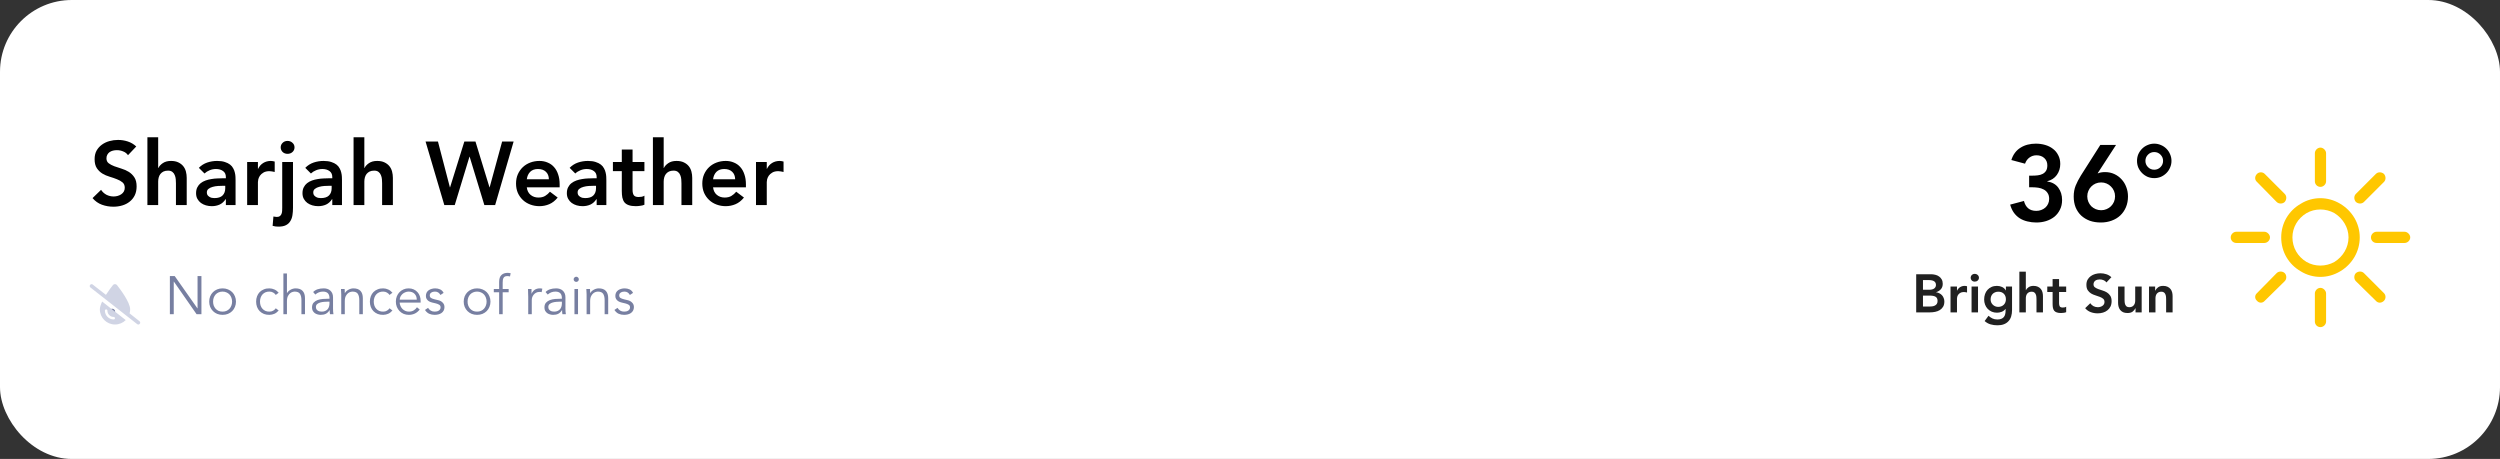 <svg width="670" height="123" viewBox="0 0 670 123" fill="none" xmlns="http://www.w3.org/2000/svg">
<rect x="0" y="0" width="670" height="123" fill="#333333" stroke="none"/>
<rect width="670" height="123" rx="19.244" fill="white"/>
<path d="M34.302 41.59C33.982 41.125 33.549 40.788 33.003 40.58C32.474 40.355 31.913 40.243 31.32 40.243C30.967 40.243 30.622 40.283 30.285 40.363C29.964 40.443 29.668 40.572 29.395 40.748C29.138 40.924 28.93 41.157 28.77 41.446C28.609 41.718 28.529 42.047 28.529 42.432C28.529 43.009 28.73 43.45 29.13 43.755C29.531 44.06 30.029 44.324 30.622 44.549C31.215 44.773 31.865 44.99 32.57 45.198C33.276 45.407 33.925 45.695 34.519 46.064C35.112 46.433 35.609 46.922 36.01 47.532C36.411 48.141 36.612 48.951 36.612 49.961C36.612 50.875 36.443 51.677 36.106 52.367C35.77 53.04 35.313 53.602 34.735 54.051C34.174 54.5 33.517 54.837 32.763 55.061C32.009 55.286 31.215 55.398 30.381 55.398C29.323 55.398 28.305 55.221 27.326 54.869C26.348 54.516 25.506 53.922 24.8 53.089L27.086 50.875C27.454 51.437 27.936 51.878 28.529 52.199C29.138 52.503 29.78 52.656 30.453 52.656C30.806 52.656 31.159 52.607 31.512 52.511C31.865 52.415 32.185 52.271 32.474 52.078C32.763 51.886 32.995 51.645 33.172 51.356C33.348 51.052 33.436 50.707 33.436 50.322C33.436 49.697 33.236 49.216 32.835 48.879C32.434 48.542 31.937 48.261 31.343 48.037C30.75 47.796 30.101 47.572 29.395 47.363C28.689 47.155 28.04 46.874 27.447 46.521C26.853 46.153 26.356 45.671 25.955 45.078C25.554 44.469 25.354 43.659 25.354 42.648C25.354 41.766 25.53 41.005 25.883 40.363C26.252 39.722 26.725 39.192 27.302 38.776C27.896 38.343 28.569 38.022 29.323 37.813C30.077 37.605 30.846 37.501 31.632 37.501C32.53 37.501 33.396 37.637 34.23 37.91C35.08 38.182 35.842 38.631 36.516 39.257L34.302 41.59ZM42.39 45.03H42.438C42.663 44.549 43.056 44.116 43.617 43.731C44.194 43.33 44.932 43.13 45.83 43.13C46.6 43.13 47.249 43.258 47.779 43.514C48.324 43.771 48.765 44.108 49.102 44.525C49.439 44.942 49.679 45.423 49.824 45.968C49.968 46.513 50.04 47.083 50.04 47.676V54.965H47.153V49.119C47.153 48.799 47.137 48.446 47.105 48.061C47.073 47.66 46.985 47.291 46.841 46.954C46.712 46.602 46.504 46.313 46.215 46.088C45.926 45.848 45.533 45.727 45.036 45.727C44.555 45.727 44.146 45.808 43.81 45.968C43.489 46.128 43.216 46.345 42.992 46.618C42.783 46.89 42.631 47.203 42.535 47.556C42.438 47.908 42.39 48.277 42.39 48.662V54.965H39.504V36.779H42.39V45.03ZM60.533 53.377H60.461C60.044 54.035 59.515 54.516 58.874 54.821C58.232 55.109 57.526 55.254 56.757 55.254C56.227 55.254 55.706 55.181 55.193 55.037C54.696 54.893 54.247 54.676 53.846 54.388C53.461 54.099 53.148 53.738 52.908 53.305C52.667 52.872 52.547 52.367 52.547 51.789C52.547 51.164 52.659 50.635 52.884 50.202C53.108 49.753 53.405 49.384 53.774 49.095C54.159 48.791 54.6 48.55 55.097 48.374C55.594 48.197 56.107 48.069 56.636 47.989C57.182 47.892 57.727 47.836 58.272 47.82C58.818 47.788 59.331 47.772 59.812 47.772H60.533V47.459C60.533 46.738 60.285 46.201 59.788 45.848C59.291 45.479 58.657 45.294 57.887 45.294C57.278 45.294 56.709 45.407 56.179 45.631C55.65 45.84 55.193 46.128 54.808 46.497L53.293 44.982C53.934 44.324 54.68 43.851 55.53 43.562C56.396 43.274 57.286 43.13 58.2 43.13C59.018 43.13 59.708 43.226 60.269 43.418C60.83 43.595 61.295 43.827 61.664 44.116C62.033 44.404 62.313 44.741 62.506 45.126C62.715 45.495 62.859 45.872 62.939 46.257C63.035 46.642 63.091 47.019 63.107 47.387C63.123 47.74 63.131 48.053 63.131 48.325V54.965H60.533V53.377ZM60.365 49.793H59.764C59.363 49.793 58.914 49.809 58.416 49.841C57.919 49.873 57.446 49.953 56.997 50.082C56.564 50.194 56.195 50.37 55.891 50.611C55.586 50.835 55.434 51.156 55.434 51.573C55.434 51.846 55.49 52.078 55.602 52.271C55.73 52.447 55.891 52.599 56.083 52.728C56.276 52.856 56.492 52.952 56.733 53.016C56.973 53.065 57.214 53.089 57.454 53.089C58.449 53.089 59.178 52.856 59.643 52.391C60.124 51.91 60.365 51.26 60.365 50.442V49.793ZM66.237 43.418H69.124V45.246H69.172C69.493 44.573 69.95 44.052 70.543 43.683C71.136 43.314 71.818 43.13 72.588 43.13C72.764 43.13 72.933 43.145 73.093 43.178C73.269 43.21 73.446 43.25 73.622 43.298V46.088C73.382 46.024 73.141 45.976 72.901 45.944C72.676 45.896 72.452 45.872 72.227 45.872C71.553 45.872 71.008 46 70.591 46.257C70.19 46.497 69.878 46.778 69.653 47.099C69.445 47.419 69.3 47.74 69.22 48.061C69.156 48.382 69.124 48.622 69.124 48.783V54.965H66.237V43.418ZM78.522 43.418V55.663C78.522 56.384 78.474 57.05 78.377 57.659C78.281 58.285 78.089 58.822 77.8 59.271C77.527 59.736 77.135 60.097 76.621 60.353C76.108 60.61 75.443 60.738 74.625 60.738C74.352 60.738 74.088 60.722 73.831 60.69C73.574 60.658 73.318 60.602 73.061 60.522L73.278 58.02C73.438 58.052 73.59 58.076 73.735 58.092C73.879 58.124 74.031 58.14 74.192 58.14C74.544 58.14 74.817 58.06 75.01 57.9C75.218 57.755 75.362 57.563 75.443 57.322C75.539 57.082 75.595 56.817 75.611 56.529C75.627 56.24 75.635 55.959 75.635 55.687V43.418H78.522ZM75.226 39.497C75.226 39.032 75.394 38.631 75.731 38.294C76.084 37.941 76.525 37.765 77.054 37.765C77.584 37.765 78.025 37.934 78.377 38.27C78.746 38.591 78.931 39 78.931 39.497C78.931 39.994 78.746 40.411 78.377 40.748C78.025 41.069 77.584 41.229 77.054 41.229C76.525 41.229 76.084 41.061 75.731 40.724C75.394 40.371 75.226 39.962 75.226 39.497ZM89.052 53.377H88.98C88.563 54.035 88.034 54.516 87.393 54.821C86.751 55.109 86.046 55.254 85.276 55.254C84.746 55.254 84.225 55.181 83.712 55.037C83.215 54.893 82.766 54.676 82.365 54.388C81.98 54.099 81.667 53.738 81.427 53.305C81.186 52.872 81.066 52.367 81.066 51.789C81.066 51.164 81.178 50.635 81.403 50.202C81.627 49.753 81.924 49.384 82.293 49.095C82.678 48.791 83.119 48.55 83.616 48.374C84.113 48.197 84.626 48.069 85.155 47.989C85.701 47.892 86.246 47.836 86.791 47.82C87.337 47.788 87.85 47.772 88.331 47.772H89.052V47.459C89.052 46.738 88.804 46.201 88.307 45.848C87.81 45.479 87.176 45.294 86.406 45.294C85.797 45.294 85.228 45.407 84.698 45.631C84.169 45.84 83.712 46.128 83.327 46.497L81.812 44.982C82.453 44.324 83.199 43.851 84.049 43.562C84.915 43.274 85.805 43.13 86.719 43.13C87.537 43.13 88.227 43.226 88.788 43.418C89.349 43.595 89.814 43.827 90.183 44.116C90.552 44.404 90.832 44.741 91.025 45.126C91.234 45.495 91.378 45.872 91.458 46.257C91.554 46.642 91.61 47.019 91.626 47.387C91.642 47.74 91.65 48.053 91.65 48.325V54.965H89.052V53.377ZM88.884 49.793H88.283C87.882 49.793 87.433 49.809 86.936 49.841C86.438 49.873 85.965 49.953 85.516 50.082C85.083 50.194 84.714 50.37 84.41 50.611C84.105 50.835 83.953 51.156 83.953 51.573C83.953 51.846 84.009 52.078 84.121 52.271C84.249 52.447 84.41 52.599 84.602 52.728C84.795 52.856 85.011 52.952 85.252 53.016C85.492 53.065 85.733 53.089 85.973 53.089C86.968 53.089 87.697 52.856 88.162 52.391C88.644 51.91 88.884 51.26 88.884 50.442V49.793ZM97.643 45.03H97.691C97.915 44.549 98.308 44.116 98.87 43.731C99.447 43.33 100.185 43.13 101.083 43.13C101.853 43.13 102.502 43.258 103.031 43.514C103.577 43.771 104.018 44.108 104.354 44.525C104.691 44.942 104.932 45.423 105.076 45.968C105.22 46.513 105.293 47.083 105.293 47.676V54.965H102.406V49.119C102.406 48.799 102.39 48.446 102.358 48.061C102.326 47.66 102.238 47.291 102.093 46.954C101.965 46.602 101.756 46.313 101.468 46.088C101.179 45.848 100.786 45.727 100.289 45.727C99.808 45.727 99.399 45.808 99.062 45.968C98.741 46.128 98.469 46.345 98.244 46.618C98.036 46.89 97.883 47.203 97.787 47.556C97.691 47.908 97.643 48.277 97.643 48.662V54.965H94.756V36.779H97.643V45.03ZM114.052 37.934H117.371L120.571 50.202H120.619L124.444 37.934H127.426L131.179 50.202H131.227L134.571 37.934H137.65L132.695 54.965H129.808L125.863 41.999H125.815L121.87 54.965H119.079L114.052 37.934ZM141.183 50.202C141.279 51.068 141.616 51.741 142.193 52.222C142.771 52.704 143.468 52.944 144.286 52.944C145.008 52.944 145.609 52.8 146.09 52.511C146.588 52.206 147.021 51.83 147.389 51.381L149.458 52.944C148.785 53.778 148.031 54.371 147.197 54.724C146.363 55.077 145.489 55.254 144.575 55.254C143.709 55.254 142.891 55.109 142.121 54.821C141.351 54.532 140.686 54.123 140.125 53.594C139.563 53.065 139.114 52.431 138.778 51.693C138.457 50.94 138.296 50.106 138.296 49.191C138.296 48.277 138.457 47.452 138.778 46.714C139.114 45.96 139.563 45.319 140.125 44.789C140.686 44.26 141.351 43.851 142.121 43.562C142.891 43.274 143.709 43.13 144.575 43.13C145.377 43.13 146.106 43.274 146.764 43.562C147.438 43.835 148.007 44.236 148.472 44.765C148.953 45.294 149.322 45.952 149.578 46.738C149.851 47.508 149.987 48.398 149.987 49.408V50.202H141.183ZM147.101 48.037C147.085 47.187 146.82 46.521 146.307 46.04C145.794 45.543 145.08 45.294 144.166 45.294C143.3 45.294 142.61 45.543 142.097 46.04C141.6 46.537 141.295 47.203 141.183 48.037H147.101ZM159.904 53.377H159.831C159.414 54.035 158.885 54.516 158.244 54.821C157.602 55.109 156.897 55.254 156.127 55.254C155.598 55.254 155.076 55.181 154.563 55.037C154.066 54.893 153.617 54.676 153.216 54.388C152.831 54.099 152.518 53.738 152.278 53.305C152.037 52.872 151.917 52.367 151.917 51.789C151.917 51.164 152.029 50.635 152.254 50.202C152.478 49.753 152.775 49.384 153.144 49.095C153.529 48.791 153.97 48.55 154.467 48.374C154.964 48.197 155.477 48.069 156.007 47.989C156.552 47.892 157.097 47.836 157.642 47.82C158.188 47.788 158.701 47.772 159.182 47.772H159.904V47.459C159.904 46.738 159.655 46.201 159.158 45.848C158.661 45.479 158.027 45.294 157.257 45.294C156.648 45.294 156.079 45.407 155.549 45.631C155.02 45.84 154.563 46.128 154.178 46.497L152.663 44.982C153.304 44.324 154.05 43.851 154.9 43.562C155.766 43.274 156.656 43.13 157.57 43.13C158.388 43.13 159.078 43.226 159.639 43.418C160.2 43.595 160.665 43.827 161.034 44.116C161.403 44.404 161.684 44.741 161.876 45.126C162.085 45.495 162.229 45.872 162.309 46.257C162.405 46.642 162.461 47.019 162.477 47.387C162.494 47.74 162.502 48.053 162.502 48.325V54.965H159.904V53.377ZM159.735 49.793H159.134C158.733 49.793 158.284 49.809 157.787 49.841C157.29 49.873 156.816 49.953 156.367 50.082C155.934 50.194 155.566 50.37 155.261 50.611C154.956 50.835 154.804 51.156 154.804 51.573C154.804 51.846 154.86 52.078 154.972 52.271C155.1 52.447 155.261 52.599 155.453 52.728C155.646 52.856 155.862 52.952 156.103 53.016C156.343 53.065 156.584 53.089 156.824 53.089C157.819 53.089 158.548 52.856 159.013 52.391C159.495 51.91 159.735 51.26 159.735 50.442V49.793ZM164.26 45.872V43.418H166.642V40.075H169.528V43.418H172.704V45.872H169.528V50.923C169.528 51.501 169.633 51.958 169.841 52.295C170.066 52.632 170.499 52.8 171.14 52.8C171.397 52.8 171.677 52.776 171.982 52.728C172.287 52.663 172.527 52.567 172.704 52.439V54.869C172.399 55.013 172.022 55.109 171.573 55.157C171.14 55.221 170.755 55.254 170.418 55.254C169.649 55.254 169.015 55.165 168.518 54.989C168.037 54.828 167.652 54.58 167.363 54.243C167.091 53.89 166.898 53.457 166.786 52.944C166.69 52.431 166.642 51.838 166.642 51.164V45.872H164.26ZM177.867 45.03H177.915C178.14 44.549 178.533 44.116 179.094 43.731C179.671 43.33 180.409 43.13 181.307 43.13C182.077 43.13 182.726 43.258 183.256 43.514C183.801 43.771 184.242 44.108 184.579 44.525C184.916 44.942 185.156 45.423 185.3 45.968C185.445 46.513 185.517 47.083 185.517 47.676V54.965H182.63V49.119C182.63 48.799 182.614 48.446 182.582 48.061C182.55 47.66 182.462 47.291 182.318 46.954C182.189 46.602 181.981 46.313 181.692 46.088C181.403 45.848 181.01 45.727 180.513 45.727C180.032 45.727 179.623 45.808 179.287 45.968C178.966 46.128 178.693 46.345 178.469 46.618C178.26 46.89 178.108 47.203 178.012 47.556C177.915 47.908 177.867 48.277 177.867 48.662V54.965H174.981V36.779H177.867V45.03ZM191.103 50.202C191.199 51.068 191.536 51.741 192.113 52.222C192.691 52.704 193.388 52.944 194.206 52.944C194.928 52.944 195.529 52.8 196.01 52.511C196.508 52.206 196.941 51.83 197.309 51.381L199.378 52.944C198.705 53.778 197.951 54.371 197.117 54.724C196.283 55.077 195.409 55.254 194.495 55.254C193.629 55.254 192.811 55.109 192.041 54.821C191.271 54.532 190.606 54.123 190.045 53.594C189.483 53.065 189.034 52.431 188.697 51.693C188.377 50.94 188.216 50.106 188.216 49.191C188.216 48.277 188.377 47.452 188.697 46.714C189.034 45.96 189.483 45.319 190.045 44.789C190.606 44.26 191.271 43.851 192.041 43.562C192.811 43.274 193.629 43.13 194.495 43.13C195.297 43.13 196.026 43.274 196.684 43.562C197.357 43.835 197.927 44.236 198.392 44.765C198.873 45.294 199.242 45.952 199.498 46.738C199.771 47.508 199.907 48.398 199.907 49.408V50.202H191.103ZM197.021 48.037C197.005 47.187 196.74 46.521 196.227 46.04C195.714 45.543 195 45.294 194.086 45.294C193.22 45.294 192.53 45.543 192.017 46.04C191.52 46.537 191.215 47.203 191.103 48.037H197.021ZM202.607 43.418H205.494V45.246H205.542C205.862 44.573 206.319 44.052 206.913 43.683C207.506 43.314 208.188 43.13 208.958 43.13C209.134 43.13 209.302 43.145 209.463 43.178C209.639 43.21 209.816 43.25 209.992 43.298V46.088C209.751 46.024 209.511 45.976 209.27 45.944C209.046 45.896 208.821 45.872 208.597 45.872C207.923 45.872 207.378 46 206.961 46.257C206.56 46.497 206.247 46.778 206.023 47.099C205.814 47.419 205.67 47.74 205.59 48.061C205.526 48.382 205.494 48.622 205.494 48.783V54.965H202.607V43.418Z" fill="black"/>
<path d="M30.857 83.516C30.857 83.718 30.785 83.901 30.641 84.065C30.497 84.219 30.309 84.296 30.078 84.296C29.847 84.296 29.659 84.219 29.515 84.065C29.371 83.901 29.299 83.718 29.299 83.516C29.299 83.314 29.371 83.136 29.515 82.982C29.659 82.819 29.847 82.737 30.078 82.737C30.309 82.737 30.497 82.819 30.641 82.982C30.785 83.136 30.857 83.314 30.857 83.516ZM52.916 82.65H52.944V73.99H53.984V84.209H52.685L46.594 75.462H46.565V84.209H45.526V73.99H46.825L52.916 82.65ZM62.201 80.832C62.201 80.456 62.138 80.105 62.013 79.778C61.898 79.451 61.729 79.167 61.508 78.926C61.287 78.686 61.017 78.498 60.7 78.364C60.392 78.219 60.041 78.147 59.646 78.147C59.252 78.147 58.896 78.219 58.578 78.364C58.27 78.498 58.006 78.686 57.784 78.926C57.573 79.167 57.404 79.451 57.279 79.778C57.164 80.105 57.106 80.456 57.106 80.832C57.106 81.207 57.164 81.558 57.279 81.885C57.404 82.212 57.573 82.496 57.784 82.737C58.006 82.977 58.27 83.17 58.578 83.314C58.896 83.449 59.252 83.516 59.646 83.516C60.041 83.516 60.392 83.449 60.7 83.314C61.017 83.17 61.287 82.977 61.508 82.737C61.729 82.496 61.898 82.212 62.013 81.885C62.138 81.558 62.201 81.207 62.201 80.832ZM63.24 80.832C63.24 81.342 63.149 81.813 62.966 82.246C62.793 82.679 62.547 83.054 62.23 83.372C61.912 83.689 61.532 83.94 61.09 84.122C60.657 84.296 60.175 84.382 59.646 84.382C59.127 84.382 58.645 84.296 58.203 84.122C57.77 83.94 57.395 83.689 57.077 83.372C56.76 83.054 56.509 82.679 56.327 82.246C56.153 81.813 56.067 81.342 56.067 80.832C56.067 80.322 56.153 79.85 56.327 79.417C56.509 78.984 56.76 78.609 57.077 78.291C57.395 77.974 57.77 77.728 58.203 77.555C58.645 77.372 59.127 77.281 59.646 77.281C60.175 77.281 60.657 77.372 61.09 77.555C61.532 77.728 61.912 77.974 62.23 78.291C62.547 78.609 62.793 78.984 62.966 79.417C63.149 79.85 63.24 80.322 63.24 80.832ZM73.908 79.042C73.744 78.792 73.513 78.58 73.215 78.407C72.926 78.234 72.594 78.147 72.219 78.147C71.824 78.137 71.468 78.2 71.151 78.335C70.843 78.469 70.578 78.657 70.357 78.897C70.136 79.138 69.967 79.427 69.852 79.763C69.736 80.091 69.679 80.447 69.679 80.832C69.679 81.216 69.736 81.577 69.852 81.914C69.967 82.241 70.136 82.525 70.357 82.766C70.578 83.006 70.843 83.194 71.151 83.329C71.468 83.463 71.824 83.526 72.219 83.516C72.594 83.516 72.926 83.43 73.215 83.256C73.513 83.083 73.744 82.871 73.908 82.621L74.687 83.213C74.35 83.608 73.97 83.901 73.547 84.094C73.123 84.276 72.681 84.373 72.219 84.382C71.671 84.392 71.175 84.31 70.732 84.137C70.29 83.954 69.91 83.704 69.592 83.386C69.284 83.069 69.048 82.694 68.885 82.26C68.721 81.818 68.639 81.342 68.639 80.832C68.639 80.322 68.721 79.85 68.885 79.417C69.048 78.975 69.284 78.594 69.592 78.277C69.91 77.959 70.29 77.714 70.732 77.541C71.175 77.358 71.671 77.271 72.219 77.281C72.681 77.291 73.123 77.392 73.547 77.584C73.97 77.767 74.35 78.056 74.687 78.45L73.908 79.042ZM75.949 73.297H76.901V78.537H76.93C77.036 78.354 77.171 78.186 77.334 78.031C77.498 77.878 77.681 77.748 77.883 77.642C78.085 77.526 78.297 77.44 78.518 77.382C78.749 77.315 78.975 77.281 79.196 77.281C80.062 77.281 80.702 77.512 81.116 77.974C81.53 78.426 81.737 79.076 81.737 79.922V84.209H80.784V80.471C80.784 79.72 80.654 79.148 80.394 78.753C80.135 78.349 79.653 78.147 78.951 78.147C78.903 78.147 78.768 78.166 78.547 78.205C78.326 78.243 78.09 78.349 77.84 78.522C77.599 78.695 77.382 78.955 77.19 79.302C76.998 79.648 76.901 80.129 76.901 80.745V84.209H75.949V73.297ZM87.808 80.846C87.568 80.846 87.264 80.861 86.899 80.889C86.543 80.909 86.197 80.966 85.86 81.062C85.532 81.149 85.249 81.289 85.008 81.481C84.777 81.674 84.662 81.938 84.662 82.275C84.662 82.496 84.705 82.689 84.792 82.852C84.888 83.006 85.013 83.136 85.167 83.242C85.321 83.338 85.489 83.41 85.672 83.459C85.865 83.497 86.057 83.516 86.249 83.516C86.596 83.516 86.894 83.459 87.144 83.343C87.404 83.228 87.621 83.074 87.794 82.881C87.967 82.679 88.092 82.448 88.169 82.188C88.256 81.919 88.299 81.635 88.299 81.337V80.846H87.808ZM88.299 80.067V79.893C88.299 78.729 87.722 78.147 86.567 78.147C85.778 78.147 85.09 78.412 84.503 78.941L83.926 78.263C84.561 77.608 85.513 77.281 86.783 77.281C87.111 77.281 87.423 77.329 87.722 77.425C88.029 77.522 88.294 77.671 88.515 77.873C88.737 78.065 88.915 78.311 89.049 78.609C89.184 78.907 89.251 79.263 89.251 79.677V82.694C89.251 82.953 89.261 83.228 89.28 83.516C89.309 83.795 89.338 84.026 89.367 84.209H88.443C88.414 84.045 88.39 83.867 88.371 83.675C88.362 83.483 88.357 83.295 88.357 83.112H88.328C88.049 83.564 87.717 83.891 87.332 84.094C86.957 84.286 86.495 84.382 85.946 84.382C85.648 84.382 85.359 84.339 85.08 84.252C84.801 84.175 84.551 84.055 84.33 83.891C84.118 83.718 83.945 83.511 83.81 83.271C83.685 83.021 83.623 82.732 83.623 82.405C83.623 81.856 83.762 81.428 84.041 81.12C84.33 80.803 84.686 80.567 85.109 80.413C85.542 80.259 85.999 80.163 86.48 80.124C86.971 80.086 87.418 80.067 87.823 80.067H88.299ZM92.363 77.454C92.382 77.637 92.392 77.82 92.392 78.003C92.401 78.176 92.406 78.354 92.406 78.537H92.435C92.541 78.354 92.675 78.186 92.839 78.031C93.003 77.878 93.185 77.748 93.388 77.642C93.59 77.526 93.801 77.44 94.022 77.382C94.254 77.315 94.48 77.281 94.701 77.281C95.567 77.281 96.207 77.512 96.621 77.974C97.034 78.426 97.241 79.076 97.241 79.922V84.209H96.289V80.471C96.289 79.72 96.159 79.148 95.899 78.753C95.639 78.349 95.158 78.147 94.456 78.147C94.407 78.147 94.273 78.166 94.051 78.205C93.83 78.243 93.594 78.349 93.344 78.522C93.104 78.695 92.887 78.955 92.695 79.302C92.502 79.648 92.406 80.129 92.406 80.745V84.209H91.453V78.941C91.453 78.758 91.444 78.527 91.424 78.248C91.415 77.969 91.4 77.704 91.381 77.454H92.363ZM104.395 79.042C104.232 78.792 104.001 78.58 103.702 78.407C103.414 78.234 103.082 78.147 102.707 78.147C102.312 78.137 101.956 78.2 101.638 78.335C101.331 78.469 101.066 78.657 100.845 78.897C100.623 79.138 100.455 79.427 100.339 79.763C100.224 80.091 100.166 80.447 100.166 80.832C100.166 81.216 100.224 81.577 100.339 81.914C100.455 82.241 100.623 82.525 100.845 82.766C101.066 83.006 101.331 83.194 101.638 83.329C101.956 83.463 102.312 83.526 102.707 83.516C103.082 83.516 103.414 83.43 103.702 83.256C104.001 83.083 104.232 82.871 104.395 82.621L105.175 83.213C104.838 83.608 104.458 83.901 104.034 84.094C103.611 84.276 103.168 84.373 102.707 84.382C102.158 84.392 101.663 84.31 101.22 84.137C100.777 83.954 100.397 83.704 100.08 83.386C99.772 83.069 99.536 82.694 99.372 82.26C99.209 81.818 99.127 81.342 99.127 80.832C99.127 80.322 99.209 79.85 99.372 79.417C99.536 78.975 99.772 78.594 100.08 78.277C100.397 77.959 100.777 77.714 101.22 77.541C101.663 77.358 102.158 77.271 102.707 77.281C103.168 77.291 103.611 77.392 104.034 77.584C104.458 77.767 104.838 78.056 105.175 78.45L104.395 79.042ZM111.69 80.312C111.69 79.667 111.498 79.148 111.113 78.753C110.728 78.349 110.189 78.147 109.496 78.147C109.188 78.147 108.89 78.21 108.601 78.335C108.313 78.45 108.058 78.609 107.836 78.811C107.625 79.013 107.452 79.244 107.317 79.504C107.192 79.763 107.129 80.033 107.129 80.312H111.69ZM107.1 81.091C107.129 81.428 107.211 81.746 107.346 82.044C107.48 82.342 107.658 82.602 107.88 82.823C108.101 83.035 108.356 83.204 108.645 83.329C108.933 83.454 109.246 83.516 109.583 83.516C110.093 83.516 110.531 83.401 110.896 83.17C111.272 82.929 111.555 82.655 111.748 82.347L112.484 82.953C112.08 83.463 111.632 83.829 111.142 84.05C110.661 84.272 110.141 84.382 109.583 84.382C109.083 84.382 108.616 84.296 108.183 84.122C107.759 83.94 107.394 83.689 107.086 83.372C106.778 83.054 106.533 82.679 106.35 82.246C106.177 81.813 106.09 81.342 106.09 80.832C106.09 80.322 106.177 79.85 106.35 79.417C106.523 78.984 106.764 78.609 107.071 78.291C107.379 77.974 107.74 77.728 108.154 77.555C108.568 77.372 109.015 77.281 109.496 77.281C110.006 77.281 110.463 77.372 110.867 77.555C111.272 77.738 111.608 77.983 111.878 78.291C112.157 78.59 112.369 78.946 112.513 79.359C112.657 79.763 112.729 80.197 112.729 80.658V81.091H107.1ZM118.036 79.056C117.892 78.777 117.699 78.556 117.459 78.392C117.218 78.229 116.925 78.147 116.578 78.147C116.415 78.147 116.246 78.166 116.073 78.205C115.909 78.243 115.76 78.306 115.626 78.392C115.491 78.469 115.38 78.57 115.294 78.695C115.217 78.82 115.178 78.975 115.178 79.157C115.178 79.475 115.289 79.706 115.51 79.85C115.731 79.995 116.063 80.12 116.506 80.225L117.473 80.456C117.945 80.562 118.334 80.779 118.642 81.106C118.96 81.423 119.118 81.823 119.118 82.304C119.118 82.669 119.042 82.987 118.888 83.256C118.743 83.516 118.546 83.733 118.296 83.906C118.055 84.07 117.776 84.19 117.459 84.267C117.141 84.344 116.819 84.382 116.492 84.382C115.972 84.382 115.486 84.286 115.034 84.094C114.591 83.891 114.211 83.55 113.894 83.069L114.716 82.506C114.909 82.814 115.149 83.059 115.438 83.242C115.736 83.425 116.087 83.516 116.492 83.516C116.684 83.516 116.877 83.497 117.069 83.459C117.261 83.41 117.43 83.343 117.574 83.256C117.728 83.16 117.848 83.04 117.935 82.896C118.031 82.751 118.079 82.583 118.079 82.39C118.079 82.054 117.954 81.813 117.704 81.669C117.454 81.515 117.151 81.394 116.795 81.308L115.871 81.091C115.756 81.062 115.597 81.014 115.395 80.947C115.202 80.88 115.01 80.779 114.817 80.644C114.635 80.509 114.476 80.336 114.341 80.124C114.206 79.903 114.139 79.634 114.139 79.316C114.139 78.97 114.206 78.667 114.341 78.407C114.485 78.147 114.673 77.935 114.904 77.772C115.145 77.608 115.414 77.488 115.712 77.411C116.011 77.324 116.318 77.281 116.636 77.281C117.107 77.281 117.545 77.372 117.949 77.555C118.354 77.738 118.666 78.051 118.888 78.493L118.036 79.056ZM130.407 80.832C130.407 80.456 130.344 80.105 130.219 79.778C130.104 79.451 129.935 79.167 129.714 78.926C129.493 78.686 129.223 78.498 128.906 78.364C128.598 78.219 128.247 78.147 127.852 78.147C127.458 78.147 127.102 78.219 126.784 78.364C126.476 78.498 126.212 78.686 125.99 78.926C125.779 79.167 125.61 79.451 125.485 79.778C125.37 80.105 125.312 80.456 125.312 80.832C125.312 81.207 125.37 81.558 125.485 81.885C125.61 82.212 125.779 82.496 125.99 82.737C126.212 82.977 126.476 83.17 126.784 83.314C127.102 83.449 127.458 83.516 127.852 83.516C128.247 83.516 128.598 83.449 128.906 83.314C129.223 83.17 129.493 82.977 129.714 82.737C129.935 82.496 130.104 82.212 130.219 81.885C130.344 81.558 130.407 81.207 130.407 80.832ZM131.446 80.832C131.446 81.342 131.355 81.813 131.172 82.246C130.999 82.679 130.753 83.054 130.436 83.372C130.118 83.689 129.738 83.94 129.295 84.122C128.862 84.296 128.381 84.382 127.852 84.382C127.333 84.382 126.851 84.296 126.409 84.122C125.976 83.94 125.601 83.689 125.283 83.372C124.965 83.054 124.715 82.679 124.532 82.246C124.359 81.813 124.273 81.342 124.273 80.832C124.273 80.322 124.359 79.85 124.532 79.417C124.715 78.984 124.965 78.609 125.283 78.291C125.601 77.974 125.976 77.728 126.409 77.555C126.851 77.372 127.333 77.281 127.852 77.281C128.381 77.281 128.862 77.372 129.295 77.555C129.738 77.728 130.118 77.974 130.436 78.291C130.753 78.609 130.999 78.984 131.172 79.417C131.355 79.85 131.446 80.322 131.446 80.832ZM136.321 78.32H134.719V84.209H133.767V78.32H132.338V77.454H133.767V75.607C133.767 74.712 133.973 74.077 134.387 73.701C134.801 73.317 135.349 73.124 136.033 73.124C136.167 73.124 136.302 73.134 136.437 73.153C136.581 73.172 136.721 73.196 136.855 73.225L136.682 74.091C136.567 74.062 136.446 74.038 136.321 74.019C136.196 74 136.071 73.99 135.946 73.99C135.686 73.99 135.474 74.034 135.311 74.12C135.147 74.207 135.022 74.332 134.936 74.495C134.849 74.649 134.791 74.832 134.762 75.044C134.734 75.255 134.719 75.482 134.719 75.722V77.454H136.321V78.32ZM141.564 79.561C141.564 79.263 141.554 78.96 141.535 78.652C141.525 78.344 141.516 77.945 141.506 77.454H142.444V78.71H142.473C142.54 78.527 142.637 78.354 142.762 78.19C142.887 78.017 143.036 77.863 143.209 77.728C143.392 77.594 143.599 77.488 143.83 77.411C144.07 77.324 144.34 77.281 144.638 77.281C144.907 77.281 145.143 77.31 145.345 77.368L145.158 78.306C145.032 78.258 144.85 78.234 144.609 78.234C144.243 78.234 143.931 78.306 143.671 78.45C143.411 78.585 143.195 78.763 143.021 78.984C142.848 79.196 142.718 79.427 142.632 79.677C142.555 79.927 142.516 80.168 142.516 80.399V84.209H141.564V79.561ZM150.094 80.846C149.854 80.846 149.551 80.861 149.185 80.889C148.829 80.909 148.482 80.966 148.146 81.062C147.819 81.149 147.535 81.289 147.294 81.481C147.063 81.674 146.948 81.938 146.948 82.275C146.948 82.496 146.991 82.689 147.078 82.852C147.174 83.006 147.299 83.136 147.453 83.242C147.607 83.338 147.775 83.41 147.958 83.459C148.151 83.497 148.343 83.516 148.535 83.516C148.882 83.516 149.18 83.459 149.43 83.343C149.69 83.228 149.907 83.074 150.08 82.881C150.253 82.679 150.378 82.448 150.455 82.188C150.542 81.919 150.585 81.635 150.585 81.337V80.846H150.094ZM150.585 80.067V79.893C150.585 78.729 150.008 78.147 148.853 78.147C148.064 78.147 147.376 78.412 146.789 78.941L146.212 78.263C146.847 77.608 147.799 77.281 149.069 77.281C149.397 77.281 149.709 77.329 150.008 77.425C150.316 77.522 150.58 77.671 150.801 77.873C151.023 78.065 151.201 78.311 151.335 78.609C151.47 78.907 151.538 79.263 151.538 79.677V82.694C151.538 82.953 151.547 83.228 151.566 83.516C151.595 83.795 151.624 84.026 151.653 84.209H150.729C150.7 84.045 150.676 83.867 150.657 83.675C150.647 83.483 150.643 83.295 150.643 83.112H150.614C150.335 83.564 150.003 83.891 149.618 84.094C149.243 84.286 148.781 84.382 148.232 84.382C147.934 84.382 147.645 84.339 147.366 84.252C147.087 84.175 146.837 84.055 146.616 83.891C146.404 83.718 146.231 83.511 146.096 83.271C145.971 83.021 145.909 82.732 145.909 82.405C145.909 81.856 146.048 81.428 146.327 81.12C146.616 80.803 146.972 80.567 147.395 80.413C147.828 80.259 148.285 80.163 148.766 80.124C149.257 80.086 149.705 80.067 150.109 80.067H150.585ZM155.125 74.856C155.125 75.058 155.053 75.227 154.909 75.361C154.764 75.486 154.605 75.549 154.432 75.549C154.259 75.549 154.1 75.486 153.956 75.361C153.812 75.227 153.739 75.058 153.739 74.856C153.739 74.654 153.812 74.49 153.956 74.365C154.1 74.231 154.259 74.163 154.432 74.163C154.605 74.163 154.764 74.231 154.909 74.365C155.053 74.49 155.125 74.654 155.125 74.856ZM154.909 84.209H153.956V77.454H154.909V84.209ZM158.116 77.454C158.135 77.637 158.145 77.82 158.145 78.003C158.155 78.176 158.159 78.354 158.159 78.537H158.188C158.294 78.354 158.429 78.186 158.592 78.031C158.756 77.878 158.939 77.748 159.141 77.642C159.343 77.526 159.555 77.44 159.776 77.382C160.007 77.315 160.233 77.281 160.454 77.281C161.32 77.281 161.96 77.512 162.374 77.974C162.788 78.426 162.995 79.076 162.995 79.922V84.209H162.042V80.471C162.042 79.72 161.912 79.148 161.652 78.753C161.392 78.349 160.911 78.147 160.209 78.147C160.161 78.147 160.026 78.166 159.805 78.205C159.583 78.243 159.348 78.349 159.098 78.522C158.857 78.695 158.641 78.955 158.448 79.302C158.256 79.648 158.159 80.129 158.159 80.745V84.209H157.207V78.941C157.207 78.758 157.197 78.527 157.178 78.248C157.168 77.969 157.154 77.704 157.135 77.454H158.116ZM168.806 79.056C168.662 78.777 168.47 78.556 168.229 78.392C167.988 78.229 167.695 78.147 167.349 78.147C167.185 78.147 167.017 78.166 166.843 78.205C166.68 78.243 166.531 78.306 166.396 78.392C166.261 78.469 166.151 78.57 166.064 78.695C165.987 78.82 165.949 78.975 165.949 79.157C165.949 79.475 166.059 79.706 166.281 79.85C166.502 79.995 166.834 80.12 167.276 80.225L168.243 80.456C168.715 80.562 169.105 80.779 169.413 81.106C169.73 81.423 169.889 81.823 169.889 82.304C169.889 82.669 169.812 82.987 169.658 83.256C169.514 83.516 169.316 83.733 169.066 83.906C168.826 84.07 168.547 84.19 168.229 84.267C167.911 84.344 167.589 84.382 167.262 84.382C166.742 84.382 166.256 84.286 165.804 84.094C165.362 83.891 164.982 83.55 164.664 83.069L165.487 82.506C165.679 82.814 165.92 83.059 166.208 83.242C166.507 83.425 166.858 83.516 167.262 83.516C167.454 83.516 167.647 83.497 167.839 83.459C168.032 83.41 168.2 83.343 168.344 83.256C168.498 83.16 168.619 83.04 168.705 82.896C168.802 82.751 168.85 82.583 168.85 82.39C168.85 82.054 168.725 81.813 168.474 81.669C168.224 81.515 167.921 81.394 167.565 81.308L166.641 81.091C166.526 81.062 166.367 81.014 166.165 80.947C165.973 80.88 165.78 80.779 165.588 80.644C165.405 80.509 165.246 80.336 165.111 80.124C164.977 79.903 164.909 79.634 164.909 79.316C164.909 78.97 164.977 78.667 165.111 78.407C165.256 78.147 165.443 77.935 165.674 77.772C165.915 77.608 166.184 77.488 166.483 77.411C166.781 77.324 167.089 77.281 167.406 77.281C167.878 77.281 168.316 77.372 168.72 77.555C169.124 77.738 169.437 78.051 169.658 78.493L168.806 79.056Z" fill="#777FA1"/>
<path d="M30.82 86.967C28.579 86.967 26.761 85.149 26.761 82.908C26.761 82.337 27.015 81.597 27.374 80.815L33.696 85.783C32.956 86.523 31.941 86.967 30.82 86.967ZM34.732 83.986L37.374 86.079C37.607 86.249 37.649 86.566 37.459 86.777C37.29 87.01 36.973 87.052 36.761 86.862L24.245 77.052C24.012 76.882 23.97 76.565 24.16 76.354C24.329 76.121 24.647 76.079 24.858 76.269L28.389 79.018C29.129 77.876 29.911 76.84 30.271 76.396C30.398 76.248 30.588 76.142 30.799 76.142H30.82C31.032 76.142 31.222 76.248 31.349 76.396C32.11 77.369 34.88 80.984 34.88 82.908C34.88 83.289 34.816 83.648 34.732 83.986ZM28.791 83.246C28.791 83.077 28.622 82.908 28.452 82.908C28.262 82.908 28.114 83.077 28.114 83.246C28.114 84.557 29.171 85.614 30.482 85.614C30.651 85.614 30.82 85.466 30.82 85.276C30.82 85.107 30.651 84.938 30.482 84.938C29.531 84.938 28.791 84.198 28.791 83.246Z" fill="#D0D4E4"/>
<path d="M543.807 47.073H544.702C545.202 47.073 545.683 47.044 546.145 46.986C546.626 46.928 547.05 46.803 547.415 46.611C547.8 46.418 548.108 46.139 548.339 45.774C548.57 45.408 548.685 44.917 548.685 44.301C548.685 43.512 548.416 42.868 547.877 42.367C547.338 41.867 546.636 41.617 545.77 41.617C545.077 41.617 544.452 41.819 543.893 42.223C543.355 42.608 542.96 43.156 542.71 43.868L539.044 42.887C539.275 42.136 539.602 41.482 540.025 40.924C540.449 40.366 540.949 39.914 541.526 39.567C542.104 39.202 542.739 38.932 543.432 38.759C544.124 38.586 544.846 38.499 545.597 38.499C546.482 38.499 547.319 38.615 548.108 38.846C548.897 39.077 549.59 39.423 550.186 39.885C550.783 40.327 551.254 40.895 551.601 41.588C551.966 42.261 552.149 43.05 552.149 43.955C552.149 45.052 551.841 46.033 551.226 46.899C550.61 47.746 549.753 48.304 548.656 48.574V48.631C549.965 48.824 550.956 49.382 551.63 50.306C552.303 51.229 552.64 52.326 552.64 53.596C552.64 54.578 552.448 55.444 552.063 56.194C551.697 56.945 551.197 57.58 550.562 58.1C549.927 58.6 549.186 58.985 548.339 59.254C547.511 59.505 546.645 59.63 545.741 59.63C544.894 59.63 544.096 59.533 543.345 59.341C542.594 59.168 541.911 58.889 541.295 58.504C540.699 58.119 540.179 57.628 539.737 57.032C539.294 56.416 538.957 55.684 538.726 54.838L542.421 53.856C542.633 54.703 543.008 55.357 543.547 55.819C544.086 56.281 544.817 56.512 545.741 56.512C546.203 56.512 546.636 56.435 547.04 56.281C547.463 56.127 547.829 55.915 548.137 55.646C548.464 55.357 548.714 55.021 548.887 54.636C549.08 54.231 549.176 53.789 549.176 53.308C549.176 52.654 549.032 52.124 548.743 51.72C548.474 51.297 548.118 50.979 547.675 50.767C547.252 50.537 546.77 50.383 546.232 50.306C545.693 50.229 545.164 50.19 544.644 50.19H543.807V47.073ZM567.096 38.846L562.189 46.409L562.247 46.466C562.458 46.351 562.738 46.264 563.084 46.207C563.45 46.149 563.806 46.12 564.152 46.12C565.056 46.12 565.884 46.293 566.635 46.64C567.385 46.986 568.03 47.458 568.569 48.054C569.127 48.651 569.55 49.343 569.839 50.133C570.147 50.922 570.301 51.759 570.301 52.644C570.301 53.702 570.118 54.664 569.752 55.531C569.386 56.397 568.876 57.137 568.222 57.753C567.587 58.35 566.817 58.812 565.913 59.139C565.028 59.466 564.065 59.63 563.026 59.63C561.948 59.63 560.967 59.476 560.082 59.168C559.197 58.841 558.427 58.379 557.772 57.782C557.137 57.186 556.637 56.454 556.271 55.588C555.925 54.722 555.752 53.75 555.752 52.673C555.752 51.595 555.925 50.623 556.271 49.757C556.637 48.872 557.099 47.977 557.657 47.073L562.882 38.846H567.096ZM559.389 52.615C559.389 53.135 559.485 53.625 559.678 54.087C559.87 54.53 560.13 54.924 560.457 55.271C560.803 55.598 561.198 55.858 561.641 56.05C562.102 56.243 562.593 56.339 563.113 56.339C563.632 56.339 564.113 56.243 564.556 56.05C565.018 55.858 565.412 55.598 565.74 55.271C566.086 54.924 566.355 54.53 566.548 54.087C566.74 53.625 566.837 53.135 566.837 52.615C566.837 52.095 566.74 51.614 566.548 51.172C566.355 50.71 566.086 50.315 565.74 49.988C565.412 49.642 565.018 49.372 564.556 49.18C564.113 48.987 563.632 48.891 563.113 48.891C562.593 48.891 562.102 48.987 561.641 49.18C561.198 49.372 560.803 49.642 560.457 49.988C560.13 50.315 559.87 50.71 559.678 51.172C559.485 51.614 559.389 52.095 559.389 52.615ZM572.72 43.118C572.72 42.483 572.835 41.886 573.066 41.328C573.316 40.77 573.653 40.279 574.076 39.856C574.5 39.433 574.99 39.105 575.548 38.874C576.107 38.624 576.703 38.499 577.338 38.499C577.973 38.499 578.57 38.624 579.128 38.874C579.686 39.105 580.177 39.433 580.6 39.856C581.023 40.279 581.351 40.77 581.582 41.328C581.832 41.886 581.957 42.483 581.957 43.118C581.957 43.753 581.832 44.349 581.582 44.908C581.351 45.466 581.023 45.956 580.6 46.38C580.177 46.803 579.686 47.14 579.128 47.39C578.57 47.621 577.973 47.736 577.338 47.736C576.703 47.736 576.107 47.621 575.548 47.39C574.99 47.14 574.5 46.803 574.076 46.38C573.653 45.956 573.316 45.466 573.066 44.908C572.835 44.349 572.72 43.753 572.72 43.118ZM574.971 43.118C574.971 43.772 575.202 44.33 575.664 44.792C576.126 45.254 576.684 45.485 577.338 45.485C577.992 45.485 578.551 45.254 579.012 44.792C579.474 44.33 579.705 43.772 579.705 43.118C579.705 42.464 579.474 41.906 579.012 41.444C578.551 40.982 577.992 40.751 577.338 40.751C576.684 40.751 576.126 40.982 575.664 41.444C575.202 41.906 574.971 42.464 574.971 43.118Z" fill="black"/>
<path d="M513.539 73.498H517.522C517.907 73.498 518.287 73.546 518.663 73.642C519.038 73.729 519.37 73.878 519.658 74.09C519.957 74.292 520.197 74.556 520.38 74.884C520.563 75.211 520.654 75.605 520.654 76.067C520.654 76.644 520.491 77.121 520.164 77.496C519.836 77.871 519.408 78.141 518.879 78.304V78.333C519.197 78.372 519.49 78.463 519.759 78.607C520.038 78.742 520.274 78.92 520.467 79.141C520.659 79.353 520.808 79.603 520.914 79.892C521.03 80.171 521.087 80.474 521.087 80.801C521.087 81.359 520.977 81.826 520.755 82.201C520.534 82.567 520.241 82.865 519.875 83.096C519.519 83.317 519.105 83.476 518.634 83.573C518.172 83.669 517.7 83.717 517.219 83.717H513.539V73.498ZM515.357 77.655H517.017C517.623 77.655 518.076 77.539 518.374 77.308C518.682 77.068 518.836 76.755 518.836 76.37C518.836 75.928 518.677 75.6 518.359 75.389C518.051 75.168 517.551 75.057 516.858 75.057H515.357V77.655ZM515.357 82.158H517.032C517.262 82.158 517.508 82.144 517.768 82.115C518.037 82.086 518.282 82.019 518.504 81.913C518.725 81.807 518.908 81.658 519.052 81.465C519.197 81.263 519.269 80.994 519.269 80.657C519.269 80.118 519.091 79.743 518.735 79.531C518.388 79.319 517.845 79.214 517.104 79.214H515.357V82.158ZM522.739 76.789H524.471V77.886H524.5C524.692 77.482 524.967 77.169 525.323 76.948C525.679 76.726 526.088 76.616 526.549 76.616C526.655 76.616 526.756 76.625 526.853 76.644C526.958 76.664 527.064 76.688 527.17 76.717V78.391C527.026 78.352 526.881 78.323 526.737 78.304C526.602 78.275 526.468 78.261 526.333 78.261C525.929 78.261 525.602 78.338 525.351 78.492C525.111 78.636 524.923 78.805 524.789 78.997C524.663 79.189 524.577 79.382 524.529 79.574C524.49 79.767 524.471 79.911 524.471 80.007V83.717H522.739V76.789ZM528.378 76.789H530.11V83.717H528.378V76.789ZM528.132 74.436C528.132 74.157 528.233 73.917 528.435 73.715C528.647 73.503 528.912 73.397 529.229 73.397C529.547 73.397 529.811 73.498 530.023 73.7C530.244 73.892 530.355 74.138 530.355 74.436C530.355 74.734 530.244 74.985 530.023 75.187C529.811 75.379 529.547 75.475 529.229 75.475C528.912 75.475 528.647 75.374 528.435 75.172C528.233 74.961 528.132 74.715 528.132 74.436ZM539.228 76.789V83.096C539.228 83.722 539.151 84.284 538.997 84.785C538.843 85.295 538.603 85.723 538.276 86.069C537.958 86.425 537.554 86.7 537.063 86.892C536.572 87.085 535.99 87.181 535.317 87.181C534.672 87.181 534.061 87.099 533.484 86.935C532.906 86.772 532.372 86.474 531.882 86.041L532.921 84.626C533.267 84.944 533.628 85.189 534.003 85.362C534.379 85.535 534.812 85.622 535.302 85.622C535.716 85.622 536.062 85.564 536.342 85.449C536.63 85.333 536.856 85.175 537.02 84.972C537.193 84.77 537.313 84.525 537.381 84.236C537.458 83.957 537.496 83.645 537.496 83.298V82.793H537.467C537.217 83.13 536.885 83.385 536.471 83.558C536.058 83.722 535.634 83.803 535.201 83.803C534.682 83.803 534.21 83.712 533.787 83.529C533.363 83.337 532.998 83.082 532.69 82.764C532.392 82.447 532.161 82.071 531.997 81.638C531.834 81.205 531.752 80.743 531.752 80.253C531.752 79.743 531.829 79.266 531.983 78.824C532.137 78.381 532.363 77.996 532.661 77.669C532.959 77.342 533.315 77.087 533.729 76.904C534.152 76.712 534.634 76.616 535.172 76.616C535.663 76.616 536.12 76.712 536.544 76.904C536.967 77.097 537.304 77.405 537.554 77.828H537.583V76.789H539.228ZM535.533 78.174C535.225 78.174 534.946 78.227 534.696 78.333C534.446 78.429 534.229 78.569 534.047 78.752C533.873 78.925 533.734 79.141 533.628 79.401C533.532 79.651 533.484 79.93 533.484 80.238C533.484 80.517 533.532 80.777 533.628 81.018C533.734 81.258 533.878 81.47 534.061 81.653C534.244 81.836 534.46 81.98 534.711 82.086C534.961 82.192 535.23 82.245 535.519 82.245C535.836 82.245 536.12 82.192 536.37 82.086C536.63 81.98 536.847 81.841 537.02 81.667C537.203 81.484 537.342 81.268 537.438 81.018C537.535 80.768 537.583 80.498 537.583 80.21C537.583 79.603 537.4 79.113 537.034 78.737C536.669 78.362 536.168 78.174 535.533 78.174ZM542.921 77.756H542.95C543.085 77.467 543.321 77.207 543.658 76.976C544.004 76.736 544.447 76.616 544.985 76.616C545.447 76.616 545.837 76.693 546.155 76.847C546.482 77.001 546.746 77.203 546.948 77.453C547.15 77.703 547.295 77.992 547.381 78.319C547.468 78.646 547.511 78.987 547.511 79.344V83.717H545.779V80.21C545.779 80.017 545.77 79.805 545.75 79.574C545.731 79.334 545.678 79.113 545.592 78.91C545.515 78.699 545.39 78.526 545.216 78.391C545.043 78.247 544.807 78.174 544.509 78.174C544.22 78.174 543.975 78.222 543.773 78.319C543.581 78.415 543.417 78.545 543.282 78.708C543.157 78.872 543.066 79.06 543.008 79.271C542.95 79.483 542.921 79.704 542.921 79.935V83.717H541.189V72.805H542.921V77.756ZM548.669 78.261V76.789H550.098V74.783H551.83V76.789H553.735V78.261H551.83V81.292C551.83 81.638 551.893 81.913 552.018 82.115C552.152 82.317 552.412 82.418 552.797 82.418C552.951 82.418 553.119 82.403 553.302 82.374C553.485 82.336 553.629 82.278 553.735 82.201V83.659C553.552 83.746 553.326 83.803 553.057 83.832C552.797 83.871 552.566 83.89 552.364 83.89C551.902 83.89 551.522 83.837 551.224 83.731C550.935 83.635 550.704 83.486 550.531 83.284C550.367 83.072 550.252 82.812 550.185 82.504C550.127 82.197 550.098 81.841 550.098 81.436V78.261H548.669ZM564.525 75.692C564.333 75.413 564.073 75.211 563.746 75.086C563.428 74.951 563.091 74.884 562.735 74.884C562.524 74.884 562.317 74.908 562.115 74.956C561.922 75.004 561.744 75.081 561.581 75.187C561.427 75.293 561.302 75.432 561.205 75.605C561.109 75.769 561.061 75.966 561.061 76.197C561.061 76.543 561.181 76.808 561.422 76.991C561.662 77.174 561.961 77.332 562.317 77.467C562.673 77.602 563.063 77.732 563.486 77.857C563.909 77.982 564.299 78.155 564.655 78.376C565.011 78.598 565.309 78.891 565.55 79.257C565.79 79.623 565.911 80.109 565.911 80.715C565.911 81.263 565.81 81.744 565.608 82.158C565.406 82.562 565.131 82.899 564.785 83.168C564.448 83.438 564.054 83.64 563.601 83.775C563.149 83.909 562.673 83.977 562.172 83.977C561.537 83.977 560.926 83.871 560.339 83.659C559.752 83.447 559.247 83.091 558.824 82.591L560.195 81.263C560.416 81.6 560.705 81.865 561.061 82.057C561.427 82.24 561.812 82.331 562.216 82.331C562.427 82.331 562.639 82.302 562.851 82.245C563.063 82.187 563.255 82.1 563.428 81.985C563.601 81.869 563.741 81.725 563.847 81.552C563.953 81.369 564.005 81.162 564.005 80.931C564.005 80.556 563.885 80.267 563.645 80.065C563.404 79.863 563.106 79.695 562.75 79.56C562.394 79.416 562.004 79.281 561.581 79.156C561.157 79.031 560.768 78.862 560.412 78.651C560.056 78.429 559.757 78.141 559.517 77.785C559.276 77.419 559.156 76.933 559.156 76.327C559.156 75.798 559.262 75.341 559.473 74.956C559.695 74.571 559.979 74.253 560.325 74.003C560.681 73.743 561.085 73.551 561.537 73.426C561.99 73.301 562.452 73.238 562.923 73.238C563.462 73.238 563.981 73.32 564.482 73.484C564.992 73.647 565.449 73.917 565.853 74.292L564.525 75.692ZM573.968 83.717H572.322V82.605H572.293C572.13 82.952 571.88 83.255 571.543 83.515C571.206 83.765 570.749 83.89 570.172 83.89C569.71 83.89 569.315 83.818 568.988 83.674C568.671 83.519 568.411 83.317 568.209 83.067C568.007 82.808 567.862 82.514 567.776 82.187C567.689 81.86 567.646 81.518 567.646 81.162V76.789H569.378V80.296C569.378 80.489 569.387 80.705 569.407 80.946C569.426 81.177 569.474 81.398 569.551 81.609C569.638 81.812 569.763 81.985 569.926 82.129C570.1 82.264 570.34 82.331 570.648 82.331C570.937 82.331 571.177 82.283 571.37 82.187C571.572 82.091 571.735 81.961 571.86 81.797C571.995 81.634 572.091 81.446 572.149 81.234C572.207 81.023 572.236 80.801 572.236 80.57V76.789H573.968V83.717ZM575.934 76.789H577.579V77.9H577.608C577.772 77.554 578.022 77.255 578.359 77.005C578.695 76.746 579.152 76.616 579.73 76.616C580.192 76.616 580.581 76.693 580.899 76.847C581.226 77.001 581.491 77.203 581.693 77.453C581.895 77.703 582.039 77.992 582.126 78.319C582.212 78.646 582.256 78.987 582.256 79.344V83.717H580.524V80.21C580.524 80.017 580.514 79.805 580.495 79.574C580.475 79.334 580.423 79.113 580.336 78.91C580.259 78.699 580.134 78.526 579.961 78.391C579.787 78.247 579.552 78.174 579.253 78.174C578.965 78.174 578.719 78.222 578.517 78.319C578.325 78.415 578.161 78.545 578.027 78.708C577.901 78.872 577.81 79.06 577.752 79.271C577.695 79.483 577.666 79.704 577.666 79.935V83.717H575.934V76.789Z" fill="#202020"/>
<path d="M621.888 39.557C622.639 39.557 623.391 40.309 623.391 41.06V48.578C623.391 49.424 622.639 50.081 621.888 50.081C621.042 50.081 620.384 49.424 620.384 48.578V41.06C620.384 40.309 621.042 39.557 621.888 39.557ZM597.832 63.613C597.832 62.861 598.49 62.109 599.336 62.109H606.853C607.605 62.109 608.356 62.861 608.356 63.613C608.356 64.458 607.605 65.116 606.853 65.116H599.336C598.49 65.116 597.832 64.458 597.832 63.613ZM635.419 63.613C635.419 62.861 636.077 62.109 636.922 62.109H644.44C645.191 62.109 645.943 62.861 645.943 63.613C645.943 64.458 645.191 65.116 644.44 65.116H636.922C636.077 65.116 635.419 64.458 635.419 63.613ZM621.888 77.144C622.639 77.144 623.391 77.896 623.391 78.647V86.165C623.391 87.01 622.639 87.668 621.888 87.668C621.042 87.668 620.384 87.01 620.384 86.165V78.647C620.384 77.896 621.042 77.144 621.888 77.144ZM604.88 46.605C605.443 46.041 606.383 46.041 606.947 46.605L612.303 51.961C612.867 52.525 612.867 53.464 612.303 54.122C611.739 54.686 610.706 54.686 610.142 54.122L604.88 48.766C604.222 48.202 604.222 47.262 604.88 46.605ZM604.88 80.621C604.222 80.057 604.222 79.117 604.88 78.553L610.142 73.197C610.706 72.633 611.739 72.633 612.303 73.197C612.867 73.761 612.867 74.795 612.303 75.359L606.947 80.621C606.383 81.278 605.443 81.278 604.88 80.621ZM631.378 54.122C630.814 53.464 630.814 52.525 631.378 51.961L636.734 46.605C637.298 46.041 638.238 46.041 638.896 46.605C639.459 47.262 639.459 48.202 638.896 48.766L633.539 54.122C632.976 54.686 632.036 54.686 631.378 54.122ZM631.378 73.197C632.036 72.633 632.976 72.633 633.539 73.197L638.896 78.553C639.459 79.117 639.459 80.057 638.896 80.621C638.238 81.278 637.298 81.278 636.734 80.621L631.378 75.359C630.814 74.795 630.814 73.761 631.378 73.197ZM629.405 63.613C629.405 60.982 627.901 58.538 625.646 57.129C623.297 55.813 620.384 55.813 618.129 57.129C615.78 58.538 614.37 60.982 614.37 63.613C614.37 66.338 615.78 68.781 618.129 70.19C620.384 71.506 623.297 71.506 625.646 70.19C627.901 68.781 629.405 66.338 629.405 63.613ZM611.363 63.613C611.363 59.854 613.337 56.471 616.625 54.592C619.82 52.618 623.861 52.618 627.15 54.592C630.345 56.471 632.412 59.854 632.412 63.613C632.412 67.465 630.345 70.848 627.15 72.727C623.861 74.701 619.82 74.701 616.625 72.727C613.337 70.848 611.363 67.465 611.363 63.613Z" fill="#FFC700"/>
</svg>
